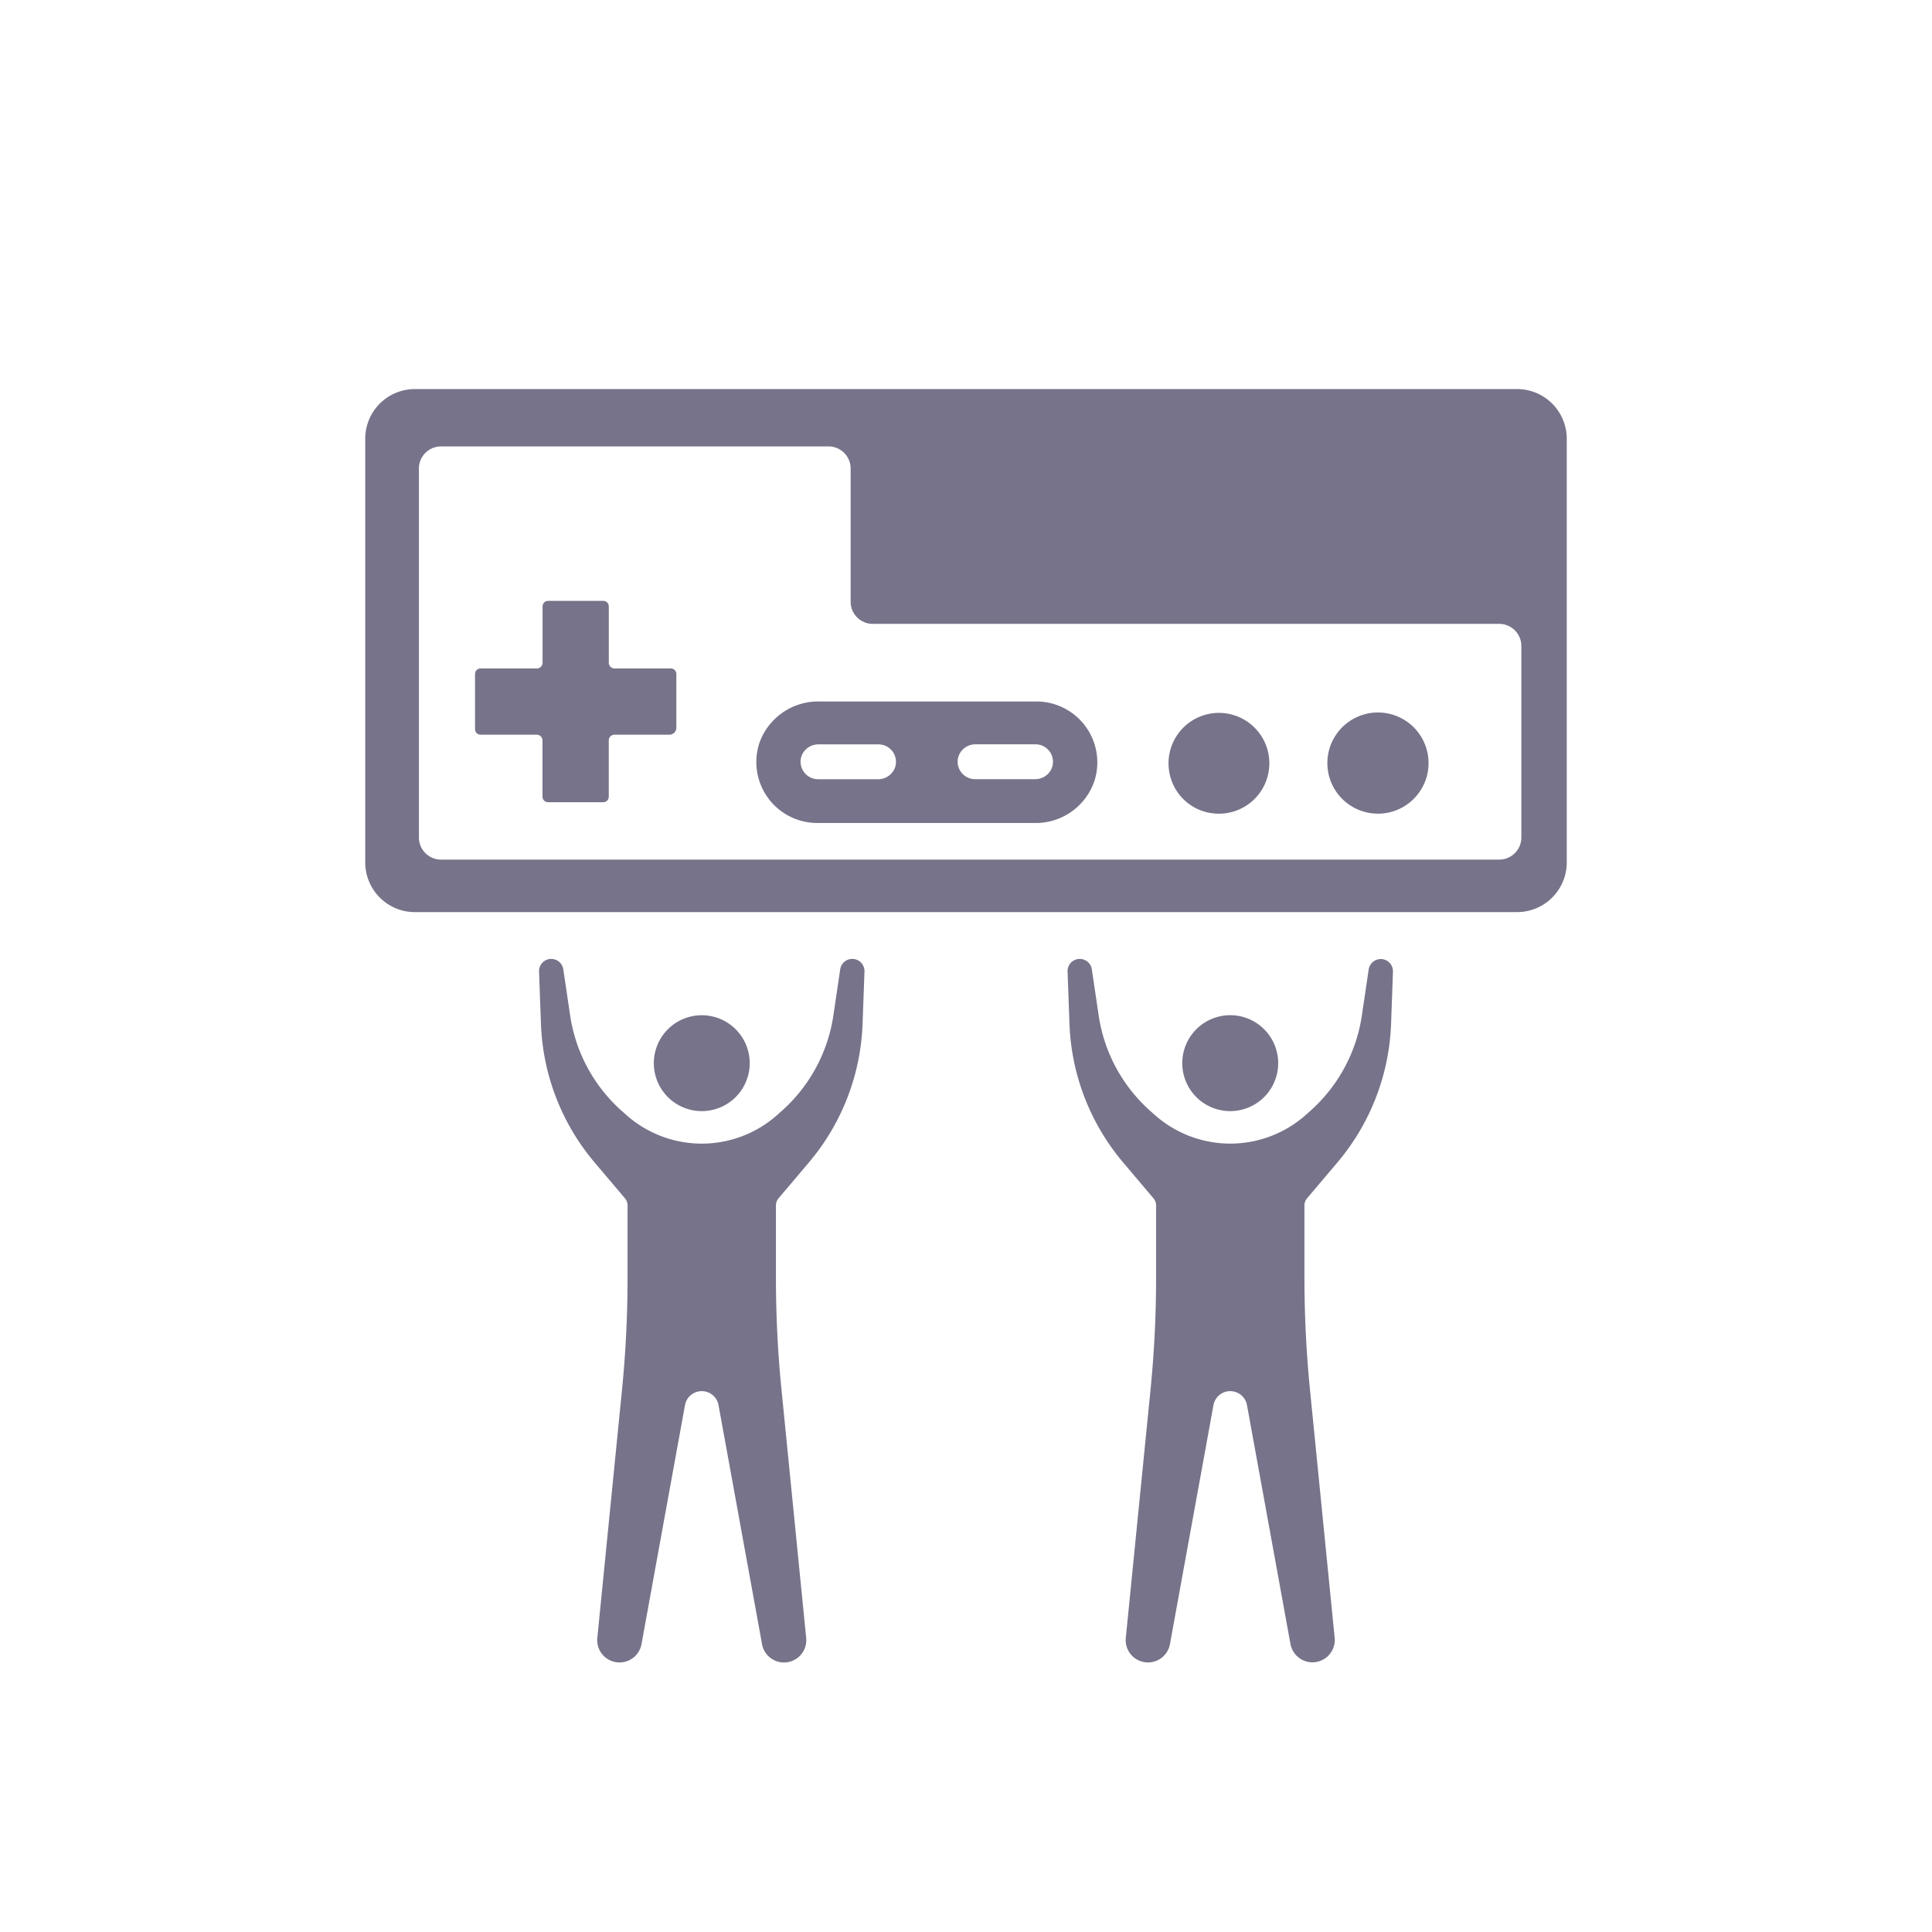 <svg xmlns="http://www.w3.org/2000/svg" width="124" height="124" viewBox="0 0 124 124">
  <g id="icon_museum_8" transform="translate(-1702 -721)">
    <path id="合体_33" data-name="合体 33" d="M59.383,80.548l-2.79-15.334a1.094,1.094,0,0,0-2.153,0L51.649,80.548a1.432,1.432,0,0,1-2.834-.4L50.4,64.24q.358-3.6.359-7.218V52.405a.721.721,0,0,0-.173-.471l-1.946-2.3a14.588,14.588,0,0,1-3.441-8.9l-.122-3.347a.783.783,0,0,1,1.557-.144l.439,2.958a10.213,10.213,0,0,0,3.308,6.127l.289.256a7.3,7.3,0,0,0,9.7,0l.287-.256a10.206,10.206,0,0,0,3.31-6.127l.438-2.958a.783.783,0,0,1,1.556.144l-.12,3.347a14.6,14.6,0,0,1-3.442,8.9l-1.948,2.3a.73.73,0,0,0-.171.471v4.617q0,3.617.357,7.218l1.583,15.911a1.433,1.433,0,0,1-2.835.4Zm-33.917,0L22.675,65.214a1.094,1.094,0,0,0-2.153,0l-2.79,15.334a1.433,1.433,0,0,1-2.836-.4L16.479,64.24q.358-3.6.357-7.218V52.405a.732.732,0,0,0-.171-.471l-1.949-2.3a14.6,14.6,0,0,1-3.439-8.9l-.122-3.347a.783.783,0,0,1,1.557-.144L13.15,40.2a10.213,10.213,0,0,0,3.31,6.127l.289.256a7.293,7.293,0,0,0,9.7,0l.288-.256a10.213,10.213,0,0,0,3.31-6.127l.438-2.958a.783.783,0,0,1,1.557.144l-.122,3.347a14.588,14.588,0,0,1-3.441,8.9l-1.947,2.3a.723.723,0,0,0-.173.471v4.617q0,3.617.359,7.218L28.3,80.151a1.432,1.432,0,0,1-2.834.4ZM52.439,43.265a3.078,3.078,0,1,1,3.078,3.078A3.078,3.078,0,0,1,52.439,43.265Zm-33.917,0A3.077,3.077,0,1,1,21.6,46.343,3.077,3.077,0,0,1,18.522,43.265ZM3.188,33.571A3.189,3.189,0,0,1,0,30.382V3.188A3.188,3.188,0,0,1,3.188,0H73.927a3.188,3.188,0,0,1,3.188,3.188V30.382a3.188,3.188,0,0,1-3.188,3.188ZM3.445,5.1V28.782A1.419,1.419,0,0,0,4.864,30.2H72.783a1.42,1.42,0,0,0,1.419-1.42V16.489a1.419,1.419,0,0,0-1.419-1.418H32.573a1.42,1.42,0,0,1-1.419-1.42V5.1a1.419,1.419,0,0,0-1.419-1.419H4.864A1.418,1.418,0,0,0,3.445,5.1Zm25.563,22.75a3.912,3.912,0,0,1-3.7-5.167,4,4,0,0,1,3.859-2.631H43.078a3.909,3.909,0,0,1,3.7,5.167,3.979,3.979,0,0,1-3.861,2.631ZM28,23.554a1.125,1.125,0,0,0,1.062,1.487h3.829a1.148,1.148,0,0,0,1.113-.756,1.12,1.12,0,0,0-1.062-1.48H29.114A1.155,1.155,0,0,0,28,23.554Zm10.082,0a1.121,1.121,0,0,0,1.061,1.484h3.831a1.145,1.145,0,0,0,1.107-.755A1.122,1.122,0,0,0,43.021,22.8H39.191A1.143,1.143,0,0,0,38.084,23.556Zm26.191,3.616a3.247,3.247,0,1,1,.74.082A3.428,3.428,0,0,1,64.275,27.172Zm-10.22,0a3.206,3.206,0,0,1-2.41-2.41A3.235,3.235,0,1,1,54.8,27.254,3.428,3.428,0,0,1,54.056,27.172Zm-42.323-.654a.354.354,0,0,1-.354-.354V22.553a.369.369,0,0,0-.37-.37H7.4a.354.354,0,0,1-.354-.354V18.286a.354.354,0,0,1,.354-.354h3.611a.37.37,0,0,0,.37-.37V13.949a.354.354,0,0,1,.354-.354h3.543a.354.354,0,0,1,.354.354v3.613a.37.37,0,0,0,.37.37h3.611a.354.354,0,0,1,.354.354v3.451a.446.446,0,0,1-.446.445H16a.369.369,0,0,0-.37.37v3.611a.354.354,0,0,1-.354.354Z" transform="translate(1725.442 745.971)" fill="#76738a"/>
    <rect id="長方形_9766" data-name="長方形 9766" width="124" height="124" transform="translate(1702 721)" fill="none"/>
  </g>
</svg>
